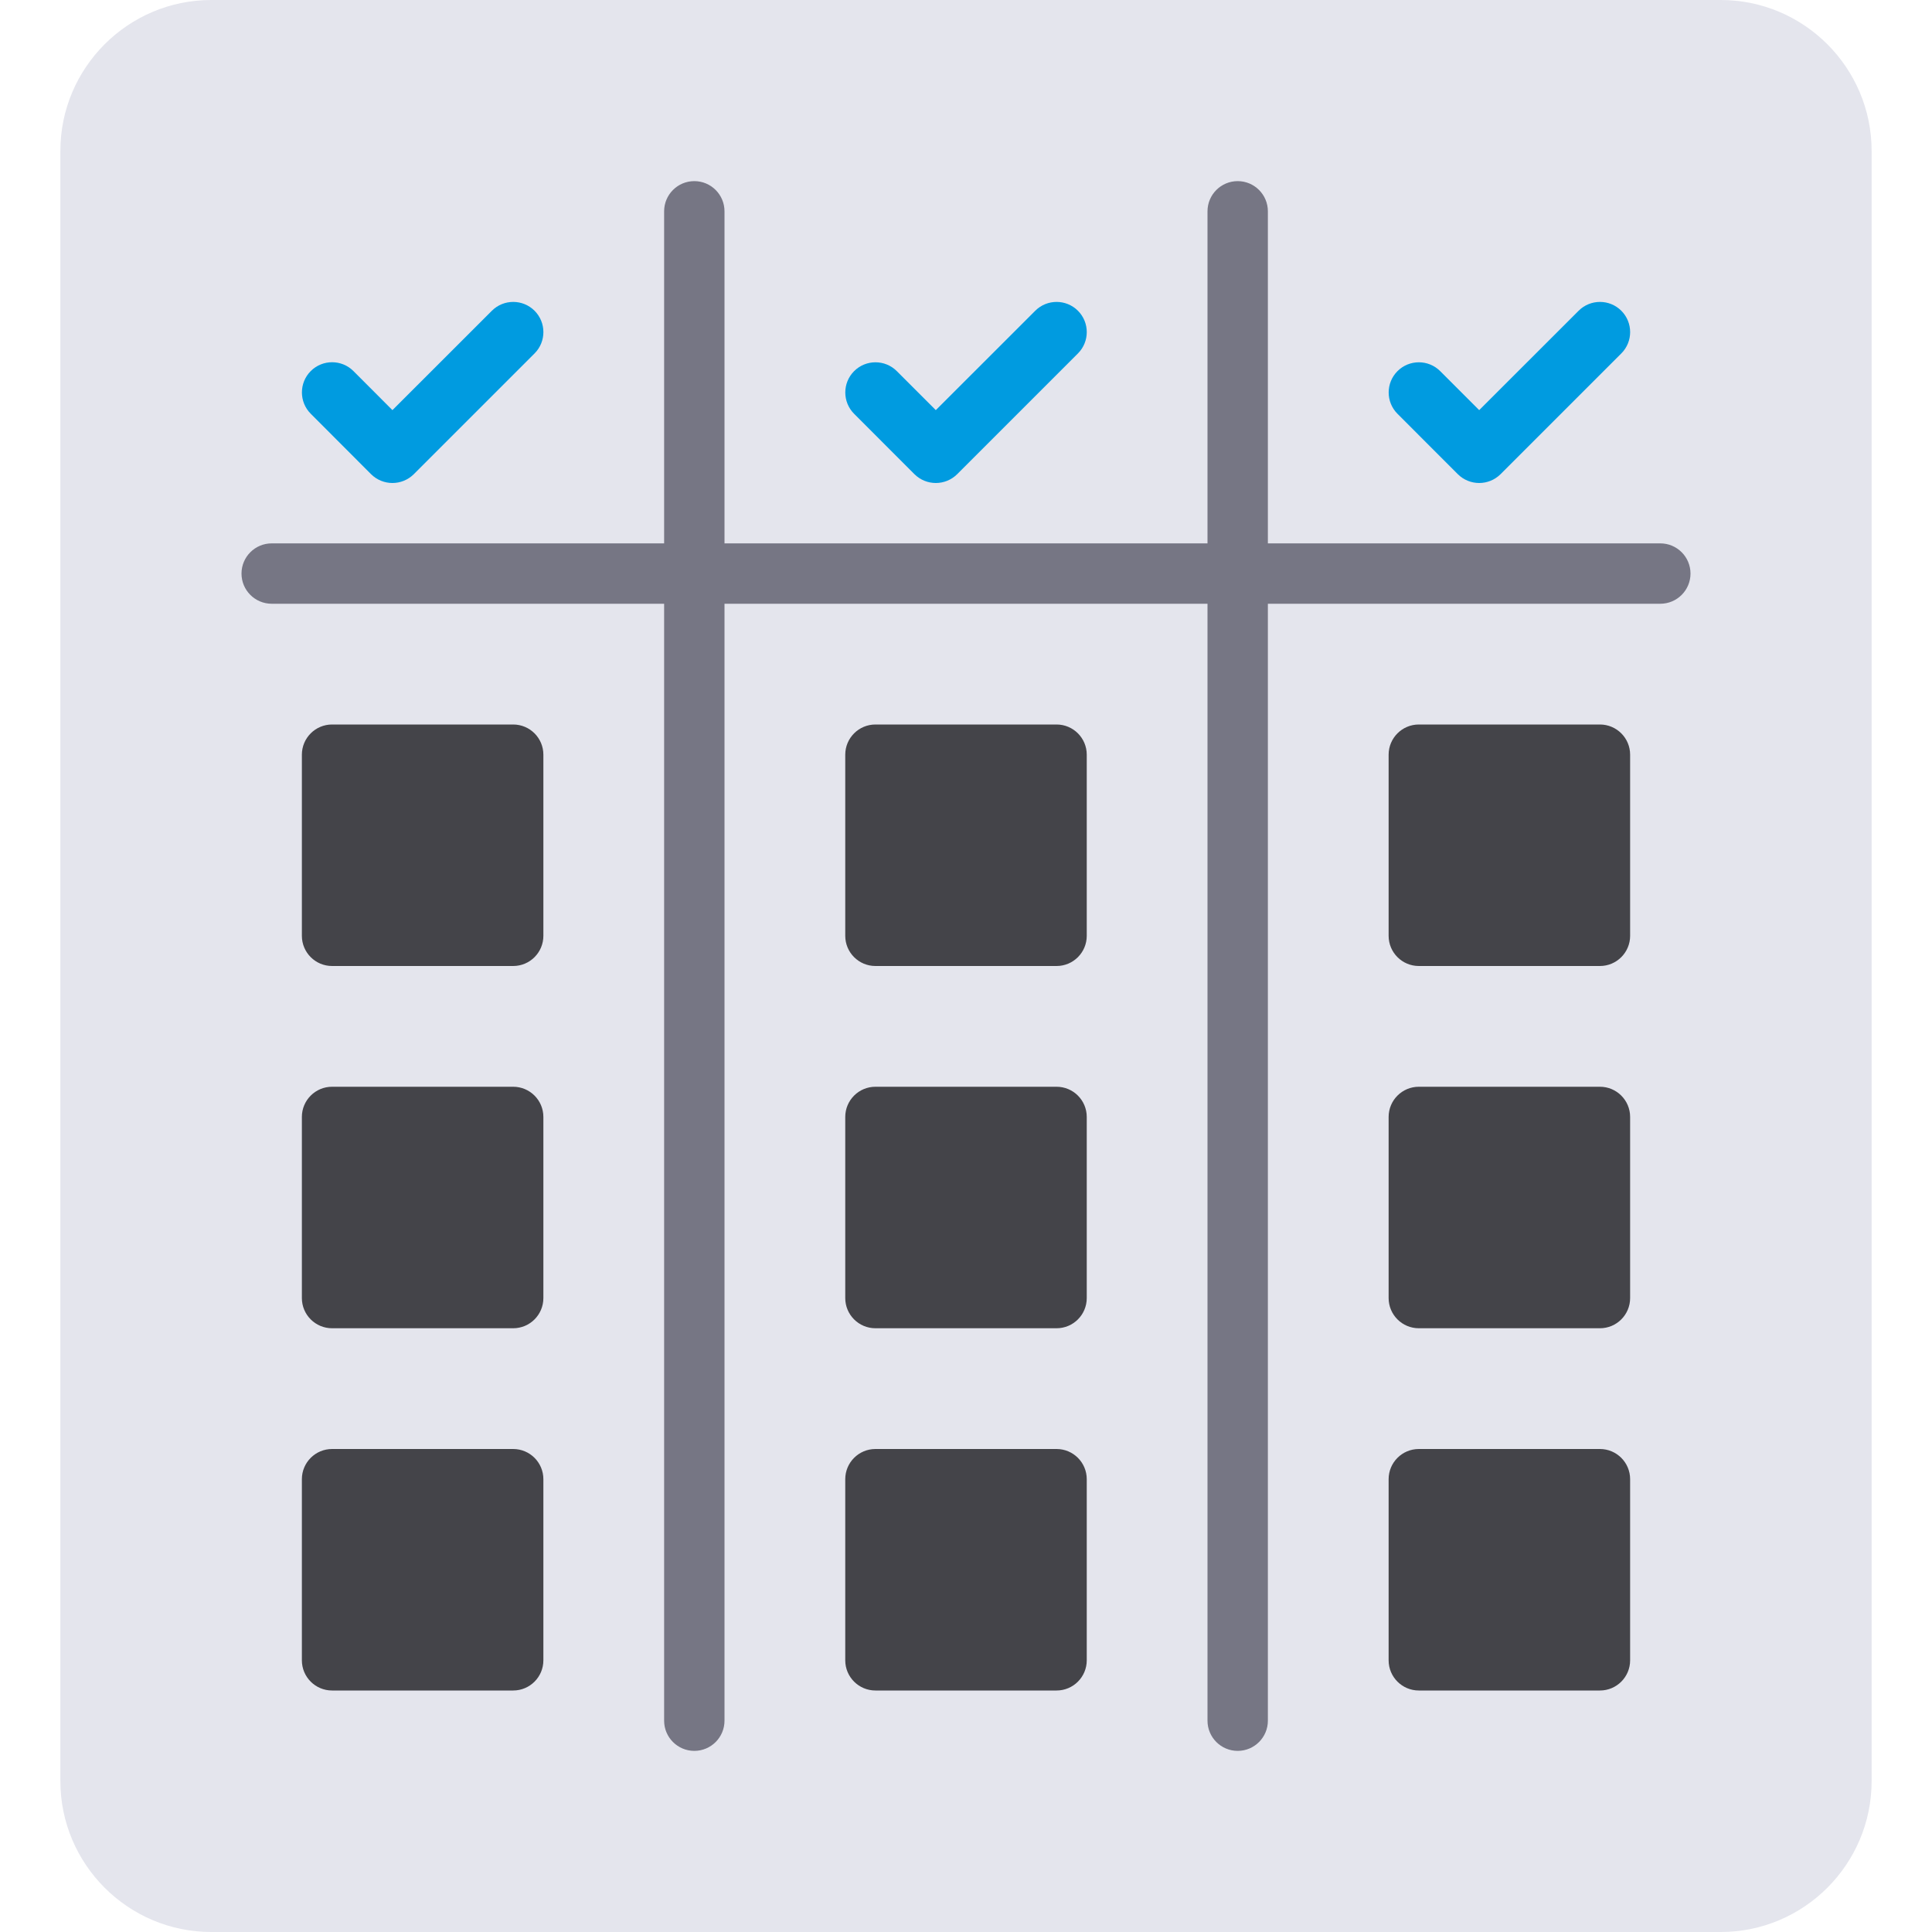 <?xml version="1.0" encoding="utf-8"?>
<!-- Generator: Adobe Illustrator 21.0.0, SVG Export Plug-In . SVG Version: 6.00 Build 0)  -->
<svg version="1.1" id="flat" xmlns="http://www.w3.org/2000/svg" xmlns:xlink="http://www.w3.org/1999/xlink" x="0px" y="0px"
	 viewBox="0 0 32 32" enable-background="new 0 0 32 32" xml:space="preserve">
<g>
	<path fill="#E4E5ED" d="M28.5,0h-25C2.121,0,1,1.122,1,2.5v27C1,30.878,2.121,32,3.5,32h25c1.379,0,2.5-1.122,2.5-2.5v-27
		C31,1.122,29.879,0,28.5,0z"/>
	<g>
		<path fill="#444449" d="M17.5,18h-3c-0.276,0-0.5,0.224-0.5,0.5v3c0,0.276,0.224,0.5,0.5,0.5h3c0.276,0,0.5-0.224,0.5-0.5v-3
			C18,18.224,17.776,18,17.5,18z"/>
		<path fill="#444449" d="M8.5,18h-3C5.224,18,5,18.224,5,18.5v3C5,21.776,5.224,22,5.5,22h3C8.776,22,9,21.776,9,21.5v-3
			C9,18.224,8.776,18,8.5,18z"/>
		<path fill="#444449" d="M26.5,18h-3c-0.276,0-0.5,0.224-0.5,0.5v3c0,0.276,0.224,0.5,0.5,0.5h3c0.276,0,0.5-0.224,0.5-0.5v-3
			C27,18.224,26.776,18,26.5,18z"/>
		<path fill="#444449" d="M17.5,24h-3c-0.276,0-0.5,0.224-0.5,0.5v3c0,0.276,0.224,0.5,0.5,0.5h3c0.276,0,0.5-0.224,0.5-0.5v-3
			C18,24.224,17.776,24,17.5,24z"/>
		<path fill="#444449" d="M8.5,24h-3C5.224,24,5,24.224,5,24.5v3C5,27.776,5.224,28,5.5,28h3C8.776,28,9,27.776,9,27.5v-3
			C9,24.224,8.776,24,8.5,24z"/>
		<path fill="#444449" d="M26.5,24h-3c-0.276,0-0.5,0.224-0.5,0.5v3c0,0.276,0.224,0.5,0.5,0.5h3c0.276,0,0.5-0.224,0.5-0.5v-3
			C27,24.224,26.776,24,26.5,24z"/>
		<path fill="#444449" d="M17.5,12h-3c-0.276,0-0.5,0.224-0.5,0.5v3c0,0.276,0.224,0.5,0.5,0.5h3c0.276,0,0.5-0.224,0.5-0.5v-3
			C18,12.224,17.776,12,17.5,12z"/>
		<path fill="#444449" d="M8.5,12h-3C5.224,12,5,12.224,5,12.5v3C5,15.776,5.224,16,5.5,16h3C8.776,16,9,15.776,9,15.5v-3
			C9,12.224,8.776,12,8.5,12z"/>
		<path fill="#444449" d="M26.5,12h-3c-0.276,0-0.5,0.224-0.5,0.5v3c0,0.276,0.224,0.5,0.5,0.5h3c0.276,0,0.5-0.224,0.5-0.5v-3
			C27,12.224,26.776,12,26.5,12z"/>
	</g>
	<path fill="#767684" d="M27.5,9H21V3.5C21,3.224,20.776,3,20.5,3S20,3.224,20,3.5V9h-8V3.5C12,3.224,11.776,3,11.5,3
		S11,3.224,11,3.5V9H4.5C4.224,9,4,9.224,4,9.5S4.224,10,4.5,10H11v18.5c0,0.276,0.224,0.5,0.5,0.5s0.5-0.224,0.5-0.5V10h8v18.5
		c0,0.276,0.224,0.5,0.5,0.5s0.5-0.224,0.5-0.5V10h6.5c0.276,0,0.5-0.224,0.5-0.5S27.776,9,27.5,9z"/>
	<path fill="#009BE0" d="M6.146,7.854C6.244,7.951,6.372,8,6.5,8s0.256-0.049,0.354-0.146l2-2c0.195-0.195,0.195-0.512,0-0.707
		s-0.512-0.195-0.707,0L6.5,6.793L5.854,6.146c-0.195-0.195-0.512-0.195-0.707,0s-0.195,0.512,0,0.707L6.146,7.854z"/>
	<path fill="#009BE0" d="M15.146,7.854C15.244,7.951,15.372,8,15.5,8s0.256-0.049,0.354-0.146l2-2c0.195-0.195,0.195-0.512,0-0.707
		s-0.512-0.195-0.707,0L15.5,6.793l-0.646-0.646c-0.195-0.195-0.512-0.195-0.707,0s-0.195,0.512,0,0.707L15.146,7.854z"/>
	<path fill="#009BE0" d="M24.146,7.854C24.244,7.951,24.372,8,24.5,8s0.256-0.049,0.354-0.146l2-2c0.195-0.195,0.195-0.512,0-0.707
		s-0.512-0.195-0.707,0L24.5,6.793l-0.646-0.646c-0.195-0.195-0.512-0.195-0.707,0s-0.195,0.512,0,0.707L24.146,7.854z"/>
</g>
</svg>
